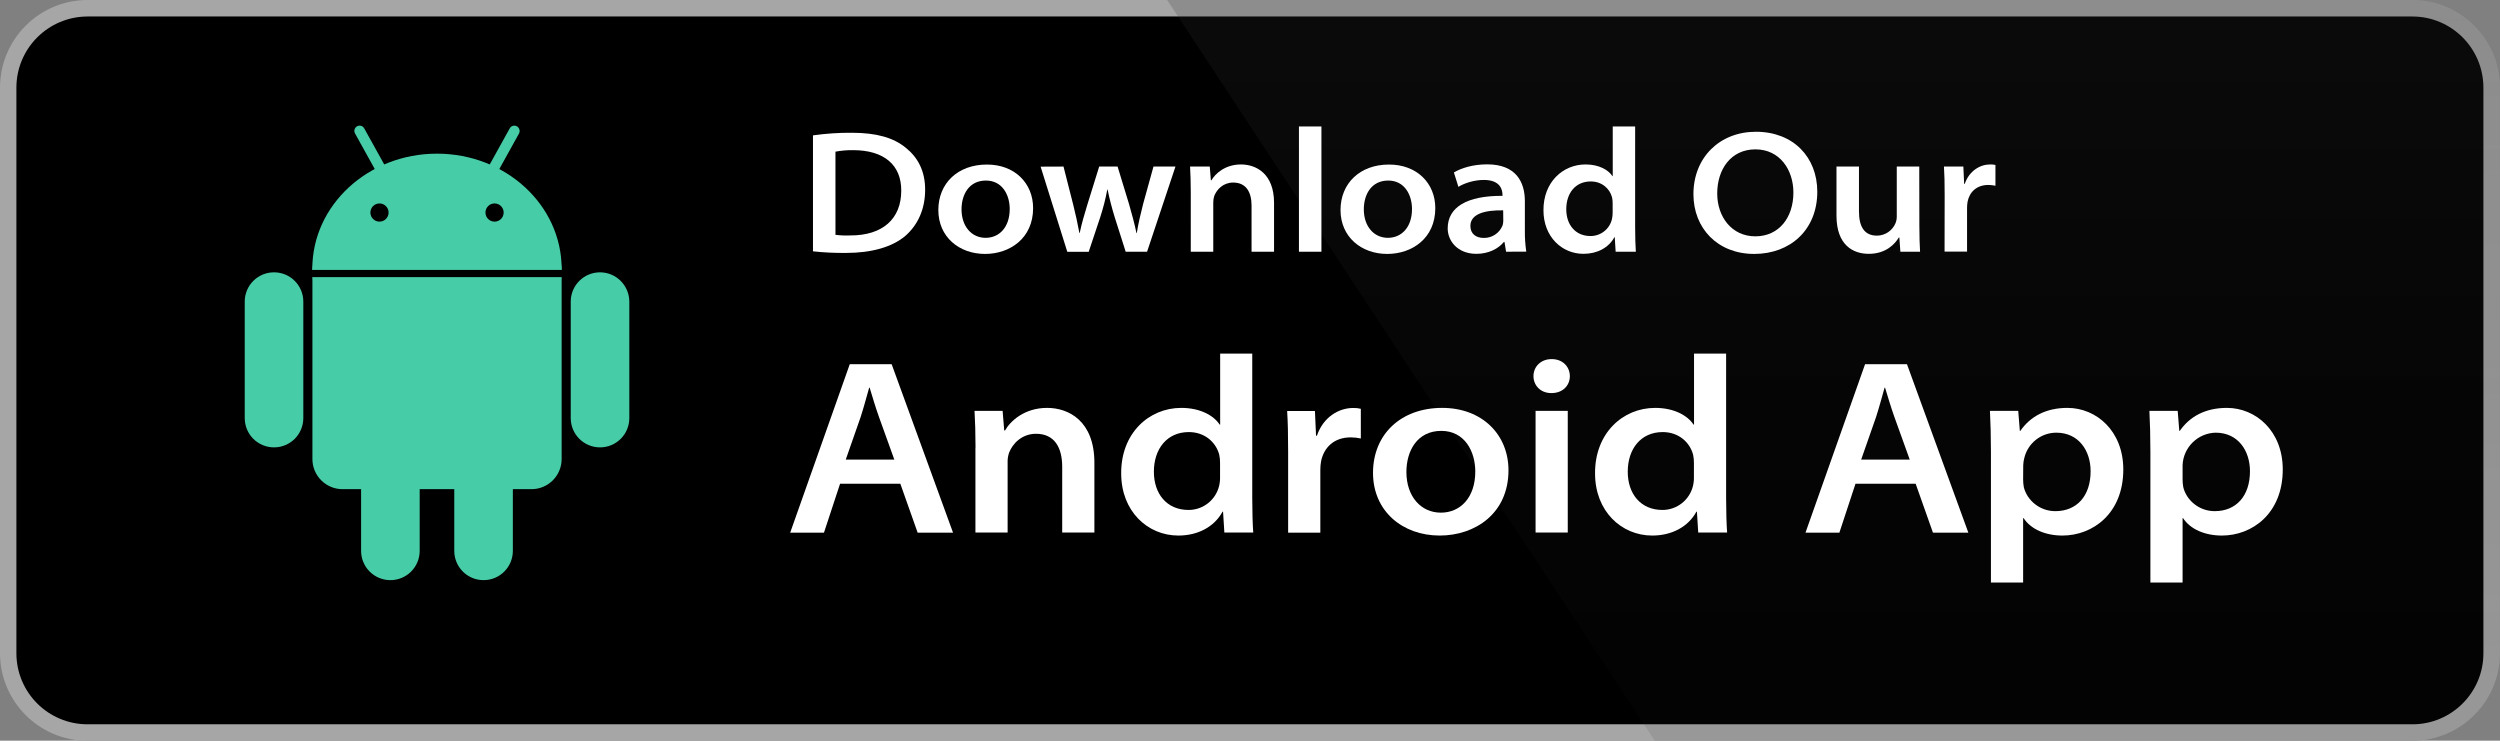<?xml version="1.0" encoding="utf-8"?>
<!-- Generator: Adobe Illustrator 23.0.5, SVG Export Plug-In . SVG Version: 6.00 Build 0)  -->
<svg version="1.1" id="Layer_1" xmlns="http://www.w3.org/2000/svg" xmlns:xlink="http://www.w3.org/1999/xlink" x="0px" y="0px"
	 viewBox="0 0 2500.7 740.9" style="enable-background:new 0 0 2500.7 740.9;" xml:space="preserve">
<rect x="0" y="0" width="2500.7" height="740.9" fill="#808080" stroke="none"/>
<style type="text/css">
	.st0{fill:#FFFFFF;}
	.st1{fill:#A6A6A6;}
	.st2{fill:url(#SVGID_1_);}
	.st3{fill:#46CCA6;stroke:#000000;stroke-width:14.4;}
	.st4{fill:#46CCA6;stroke:#000000;stroke-width:7.2;}
	.st5{fill:#46CCA6;}
	.st6{stroke:#000000;stroke-width:7.2;}
</style>
<title>android-app2</title>
<path class="st0" d="M2484.1,653.5c0,39.2-31.8,71-71,71H87.6c-39.3,0-71.1-31.7-71.2-71V87.6c0.1-39.3,31.9-71,71.2-71.1H2413
	c39.2,0,71,31.8,71.1,71l0,0L2484.1,653.5L2484.1,653.5z"/>
<path class="st1" d="M2413,741H87.6C39.3,741,0.1,701.8,0,653.5V87.6C0.1,39.2,39.3,0,87.6,0H2413c48.4,0.1,87.6,39.2,87.6,87.6
	v565.9C2500.6,701.7,2461.3,740.9,2413,741L2413,741z"/>
<path d="M2484.1,653.5c0,39.2-31.8,71-71,71H87.6c-39.3,0-71.1-31.7-71.2-71V87.6c0.1-39.3,31.9-71,71.2-71.1H2413
	c39.2,0,71,31.8,71.1,71l0,0L2484.1,653.5L2484.1,653.5z"/>
<linearGradient id="SVGID_1_" gradientUnits="userSpaceOnUse" x1="1494.086" y1="-182.602" x2="1494.086" y2="-218.653" gradientTransform="matrix(74.17 0 0 74.13 -108982.32 14282.432)">
	<stop  offset="0" style="stop-color:#1A1A1A;stop-opacity:0.1"/>
	<stop  offset="0.12" style="stop-color:#212121;stop-opacity:0.15"/>
	<stop  offset="0.31" style="stop-color:#353535;stop-opacity:0.23"/>
	<stop  offset="0.53" style="stop-color:#575757;stop-opacity:0.32"/>
	<stop  offset="0.78" style="stop-color:#858585;stop-opacity:0.42"/>
	<stop  offset="1" style="stop-color:#B3B3B3;stop-opacity:0.51"/>
</linearGradient>
<path class="st2" d="M2413,0H1167.5l487.8,741H2413c48.3,0,87.5-39.2,87.6-87.5V87.6C2500.6,39.2,2461.4,0,2413,0z"/>
<g id="b">
	<ellipse class="st3" cx="437.1" cy="268.8" rx="124.7" ry="115.1"/>
	<path class="st3" d="M342.6,240h189.1c16.6,0,30.1,13.5,30.1,30.1v189.1c0,16.6-13.5,30.1-30.1,30.1H342.6
		c-16.6,0-30.1-13.5-30.1-30.1V270.1C312.5,253.5,325.9,240,342.6,240z"/>
</g>
<g id="a">
	<path class="st4" d="M355.4,123.2L355.4,123.2c-4.3,2.4-5.8,7.8-3.4,12.1l48.5,87.5c2.4,4.3,7.8,5.8,12.1,3.5l0,0
		c4.3-2.4,5.8-7.8,3.4-12.1l-48.5-87.5C365.1,122.3,359.7,120.8,355.4,123.2z"/>
	<path id="c" class="st4" d="M600.2,268.8L600.2,268.8c-18.2,0-32.9,14.7-32.9,32.9v116.5c0,18.2,14.7,32.9,32.9,32.9l0,0
		c18.2,0,32.9-14.7,32.9-32.9V301.7C633,283.5,618.3,268.8,600.2,268.8z"/>
	<path class="st4" d="M483.7,401.7L483.7,401.7c-18.2,0-32.9,14.7-32.9,32.9c0,0,0,0,0,0V551c0,18.2,14.7,32.9,32.9,32.9l0,0l0,0
		c18.2,0,32.9-14.7,32.9-32.9c0,0,0,0,0,0V434.6C516.6,416.4,501.9,401.7,483.7,401.7C483.7,401.7,483.7,401.7,483.7,401.7z"/>
</g>
<path class="st4" d="M518.8,123.2L518.8,123.2c4.3,2.4,5.8,7.8,3.5,12.1l-48.5,87.5c-2.4,4.3-7.8,5.8-12.1,3.5l0,0
	c-4.3-2.4-5.8-7.8-3.5-12.1l48.5-87.5C509.1,122.3,514.5,120.8,518.8,123.2z"/>
<path class="st4" d="M274.1,268.8L274.1,268.8c18.2,0,32.9,14.7,32.9,32.9c0,0,0,0,0,0v116.5c0,18.2-14.7,32.9-32.9,32.9l0,0
	c-18.2,0-32.9-14.7-32.9-32.9V301.7C241.2,283.5,255.9,268.8,274.1,268.8z"/>
<path class="st4" d="M390.5,401.7L390.5,401.7c18.2,0,32.9,14.7,32.9,32.9V551c0,18.2-14.7,32.9-32.9,32.9l0,0
	c-18.2,0-32.9-14.7-32.9-32.9V434.6C357.7,416.4,372.4,401.7,390.5,401.7C390.5,401.7,390.5,401.7,390.5,401.7z"/>
<ellipse class="st5" cx="437.1" cy="268.8" rx="124.7" ry="115.1"/>
<path class="st5" d="M342.6,240h189.1c16.6,0,30.1,13.5,30.1,30.1v189.1c0,16.6-13.5,30.1-30.1,30.1H342.6
	c-16.6,0-30.1-13.5-30.1-30.1V270.1C312.5,253.5,325.9,240,342.6,240z"/>
<path class="st6" d="M307,273.6h260.3"/>
<circle class="st6" cx="379.6" cy="212.6" r="5.5"/>
<circle class="st6" cx="494.7" cy="212.6" r="5.5"/>
<path class="st0" d="M813.2,135.4c12.9-1.8,25.8-2.7,38.8-2.6c24.9,0,41.8,5,53.9,14.9c12.1,9.6,19.5,23.2,19.5,42
	c0,19.8-7.5,35.3-19.4,45.9c-13.2,11.5-34.2,17.4-59.7,17.4c-11.1,0.1-22.1-0.4-33.1-1.6L813.2,135.4z M835.7,234.9
	c4.8,0.6,9.7,0.8,14.5,0.6c33,0.2,51.3-16.9,51.3-44.7c0.2-25.8-17.3-40.6-48-40.6c-6-0.1-11.9,0.4-17.8,1.5L835.7,234.9z"/>
<path class="st0" d="M1033.4,208.2c0,30.3-23.4,45.8-48.1,45.8c-26,0-46.7-17.1-46.7-43.9s19.5-45.5,48.5-45.5
	C1014.8,164.5,1033.4,183.1,1033.4,208.2z M961.8,209.4c0,17.1,10.1,28.5,24.1,28.5c13.4,0,24.1-10.3,24.1-28.9
	c0-13.7-7.2-28.4-23.8-28.4C969.4,180.6,961.8,194.5,961.8,209.4z"/>
<path class="st0" d="M1063.8,166.6l9.8,38.5c2.3,9.1,4.3,18.4,6.1,28h0.3c1.9-9.4,4.8-18.9,7.5-27.9l12-38.6h18.4l11.5,37.7
	c2.8,10,5.5,19.5,7.4,28.9h0.3c1.5-9.4,3.7-18.9,6.3-29l10.4-37.6h22l-28.4,85.2h-21.4l-11-34.6c-2.8-9.1-5.2-18.3-7.1-27.6h-0.3
	c-1.7,9.3-4.1,18.5-7,27.5l-11.6,34.8h-21.4l-26.7-85.2L1063.8,166.6z"/>
<path class="st0" d="M1191.1,192.4c0-9.9-0.3-18.5-0.7-25.8h19.7l1.1,13.7h0.6c3.7-6.5,13.6-15.8,29.5-15.8
	c15.1,0,33.1,9.1,33.1,38.4v48.9h-22.5v-46.1c0-13.5-5.4-23.1-18.4-23.1c-9.9,0-16.4,6.9-18.9,13.4c-0.7,2.1-1,4.3-1,6.5v49.3h-22.5
	L1191.1,192.4z"/>
<path class="st0" d="M1299.3,126.5h22.5v125.3h-22.5V126.5z"/>
<path class="st0" d="M1435.7,208.2c0,30.3-23.4,45.8-48.1,45.8c-26,0-46.7-17.1-46.7-43.9s19.5-45.5,48.4-45.5
	C1417.1,164.5,1435.7,183.1,1435.7,208.2z M1364.2,209.4c0,17.1,10.1,28.5,24.1,28.5c13.4,0,24.1-10.3,24.1-28.9
	c0-13.7-7.2-28.4-23.8-28.4C1371.8,180.6,1364.2,194.5,1364.2,209.4L1364.2,209.4z"/>
<path class="st0" d="M1506.5,251.8l-1.6-9.8h-0.6c-5.5,6.8-15.3,11.9-27.5,11.9c-19,0-28.7-13.1-28.7-25.4
	c0-21.4,19.4-32.8,54.8-32.6v-1.1c0-4.5-1.8-14.9-18.8-14.8c-9.1,0-19,3-25.3,6.9l-4.5-14.4c7.2-4.3,18.9-8.1,33.3-8.1
	c29.1,0,37.7,18,37.7,36.8v29.6c-0.1,7,0.4,14,1.4,20.9L1506.5,251.8z M1503.6,210.4c-17.8-0.3-32.8,3.3-32.8,15.6
	c0,7.9,5.6,12,13.3,12c8.3,0.2,15.8-4.8,18.9-12.5c0.5-1.6,0.7-3.2,0.7-4.8L1503.6,210.4z"/>
<path class="st0" d="M1635.6,126.5v101.1c0,9.3,0.3,18.7,0.7,24.2h-20.2l-0.9-14.6h-0.3c-5.8,10.7-17.3,16.7-31,16.7
	c-21.6,0-40-17.1-40-43.5c-0.2-28.1,19.3-45.9,42.1-45.9c13.2,0,22.7,5.3,26.9,11.7h0.3v-49.7H1635.6z M1613.1,203.1
	c0-1.9-0.2-3.8-0.6-5.7c-2.3-8.8-10.2-15.9-21.3-15.9c-15.4,0-24.5,11.8-24.5,27.8c0,15.2,8.8,26.8,24.3,26.8
	c10.2,0,19.1-7,21.4-16.9c0.5-2.1,0.7-4.3,0.7-6.6L1613.1,203.1z"/>
<path class="st0" d="M1817.8,191.8c0,37.9-26.8,62.2-63.1,62.2c-36.6,0-60.8-25.6-60.8-59.8c0-36.5,26.1-62.4,62.5-62.4
	C1794,131.8,1817.8,157.4,1817.8,191.8z M1717.7,193.5c0,23.5,14.6,42.9,38.1,42.9c23.7,0,38.1-18.8,38.1-43.8
	c0-22.6-13.5-43.2-38-43.2S1717.7,169.4,1717.7,193.5z"/>
<path class="st0" d="M1919.9,226c0,10.4,0.3,18.9,0.7,25.8h-19.7l-1-14.2h-0.6c-3.7,6.3-12.7,16.3-30,16.3
	c-15.5,0-32.3-8.5-32.3-38.2v-49.1h22.5v45c0,14.8,5.2,24.1,17.9,24.1c8.2,0,15.6-5,18.7-12.6c0.8-2,1.2-4.2,1.2-6.4v-50.1h22.5
	L1919.9,226z"/>
<path class="st0" d="M1945.2,195.1c0-12.6-0.2-20.8-0.7-28.5h19.4l0.8,17.3h0.6c4.5-13.1,15.4-19.4,25.3-19.4
	c1.8-0.1,3.6,0.1,5.4,0.5v20.8c-2.3-0.5-4.7-0.8-7.1-0.8c-11.5,0-18.9,6.9-20.8,16.9c-0.3,2-0.5,3.9-0.5,5.9v43.9h-22.5
	L1945.2,195.1z"/>
<path class="st0" d="M840.3,483.9l-16.1,48.9h-33.8l59.6-168.5h41.9l61.4,168.5h-35.4l-17.3-48.9H840.3z M894.6,459.8l-15.3-42.5
	c-3.7-10.3-6.6-20.4-9.4-29.5h-0.5c-2.6,9.2-5.3,19.4-8.5,29.3l-14.9,42.6H894.6z"/>
<path class="st0" d="M975.8,447.8c0-14.2-0.4-26.4-1-36.8h28.1l1.6,19.6h0.8c5.3-9.4,19.4-22.6,42.1-22.6c21.5,0,47.3,13,47.3,54.9
	v69.8h-32.2v-65.8c0-19.2-7.7-33-26.2-33c-14.1,0-23.5,9.8-27,19.1c-1,3-1.5,6.2-1.4,9.3v70.4h-32.2V447.8z"/>
<path class="st0" d="M1252.6,353.7v144.5c0,13.3,0.4,26.6,1,34.5h-28.9l-1.3-20.9h-0.5c-8.3,15.3-24.8,23.9-44.2,23.9
	c-30.9,0-57.2-24.4-57.2-62.1c-0.3-40.1,27.6-65.6,60.1-65.6c18.9,0,32.4,7.6,38.4,16.7h0.5v-71L1252.6,353.7z M1220.4,463.1
	c0-2.7-0.2-5.5-0.8-8.2c-3.3-12.6-14.6-22.7-30.4-22.7c-22,0-35,16.9-35,39.7c0,21.7,12.6,38.2,34.7,38.2c14.6,0,27.2-10,30.6-24.2
	c0.7-3.1,1-6.2,0.9-9.4L1220.4,463.1z"/>
<path class="st0" d="M1288.5,451.8c0-18-0.3-29.7-1-40.7h27.8l1.1,24.7h0.9c6.4-18.8,22-27.7,36.2-27.7c2.6-0.1,5.2,0.2,7.7,0.8
	v29.7c-3.3-0.7-6.7-1.1-10.1-1.1c-16.5,0-26.9,9.9-29.7,24.1c-0.5,2.8-0.7,5.6-0.7,8.5v62.7h-32.2L1288.5,451.8z"/>
<path class="st0" d="M1508.9,470.4c0,43.3-33.4,65.3-68.8,65.3c-37.2,0-66.7-24.4-66.7-62.7c0-38.6,27.9-65,69.2-65
	C1482.4,408,1508.9,434.6,1508.9,470.4z M1406.8,472.1c0,24.4,14.4,40.7,34.5,40.7c19.1,0,34.4-14.7,34.4-41.2
	c0-19.6-10.3-40.6-34-40.6C1417.6,431,1406.8,451,1406.8,472.1z"/>
<path class="st0" d="M1570.3,376.2c0,9.2-6.8,17-18.5,17c-11,0-17.9-7.8-17.9-17s7.1-17,18.2-17S1570.2,366.8,1570.3,376.2z
	 M1536,532.7V411h32.2v121.7H1536z"/>
<path class="st0" d="M1726.6,353.7v144.5c0,13.3,0.4,26.6,1,34.5h-28.9l-1.3-20.9h-0.5c-8.3,15.3-24.8,23.9-44.2,23.9
	c-30.9,0-57.2-24.4-57.2-62.1c-0.3-40.1,27.6-65.6,60.1-65.6c18.9,0,32.4,7.6,38.4,16.7h0.5v-71L1726.6,353.7z M1694.4,463.1
	c0-2.7-0.2-5.5-0.8-8.2c-3.3-12.6-14.6-22.7-30.4-22.7c-22,0-35,16.9-35,39.7c0,21.7,12.6,38.2,34.7,38.2c14.6,0,27.2-10,30.6-24.2
	c0.7-3.1,1-6.2,0.9-9.4L1694.4,463.1z"/>
<path class="st0" d="M1856,483.9l-16.1,48.9H1806l59.6-168.5h41.9l61.4,168.5h-35.4l-17.3-48.9H1856z M1910.3,459.8l-15.3-42.5
	c-3.7-10.3-6.6-20.4-9.4-29.5h-0.5c-2.6,9.2-5.3,19.4-8.5,29.3l-14.9,42.6H1910.3z"/>
<path class="st0" d="M1991.5,452c0-15.6-0.4-29.2-1-41h28.3l1.6,20h0.5c10-14.5,25.8-23,47.1-23c29.1,0,55.9,23.2,55.9,61.6
	c0,44.1-30.6,66.1-60.9,66.1c-16.9,0-31.6-6.3-38.8-17.4h-0.5v64.4h-32.2L1991.5,452z M2023.7,479.6c0,2.6,0.2,5.2,0.7,7.8
	c3.2,12.7,15.5,23.9,31.5,23.9c21.5,0,35.3-15.2,35.3-39.9c0-20.7-12-38.6-34.3-38.6c-15.2,0-28.4,10.4-32,25.2
	c-0.7,2.4-1,4.9-1.1,7.4L2023.7,479.6z"/>
<path class="st0" d="M2151,452c0-15.6-0.4-29.2-1-41h28.3l1.6,20h0.5c10-14.5,25.8-23,47.1-23c29.1,0,55.9,23.2,55.9,61.6
	c0,44.1-30.6,66.1-60.9,66.1c-16.9,0-31.6-6.3-38.8-17.4h-0.5v64.4H2151V452z M2183.2,479.6c0,2.6,0.2,5.2,0.7,7.8
	c3.1,12.7,15.5,23.9,31.4,23.9c21.5,0,35.3-15.2,35.3-39.9c0-20.7-12-38.6-34.3-38.6c-17.9,0.4-32.4,14.7-33.1,32.5L2183.2,479.6z"
	/>
</svg>
